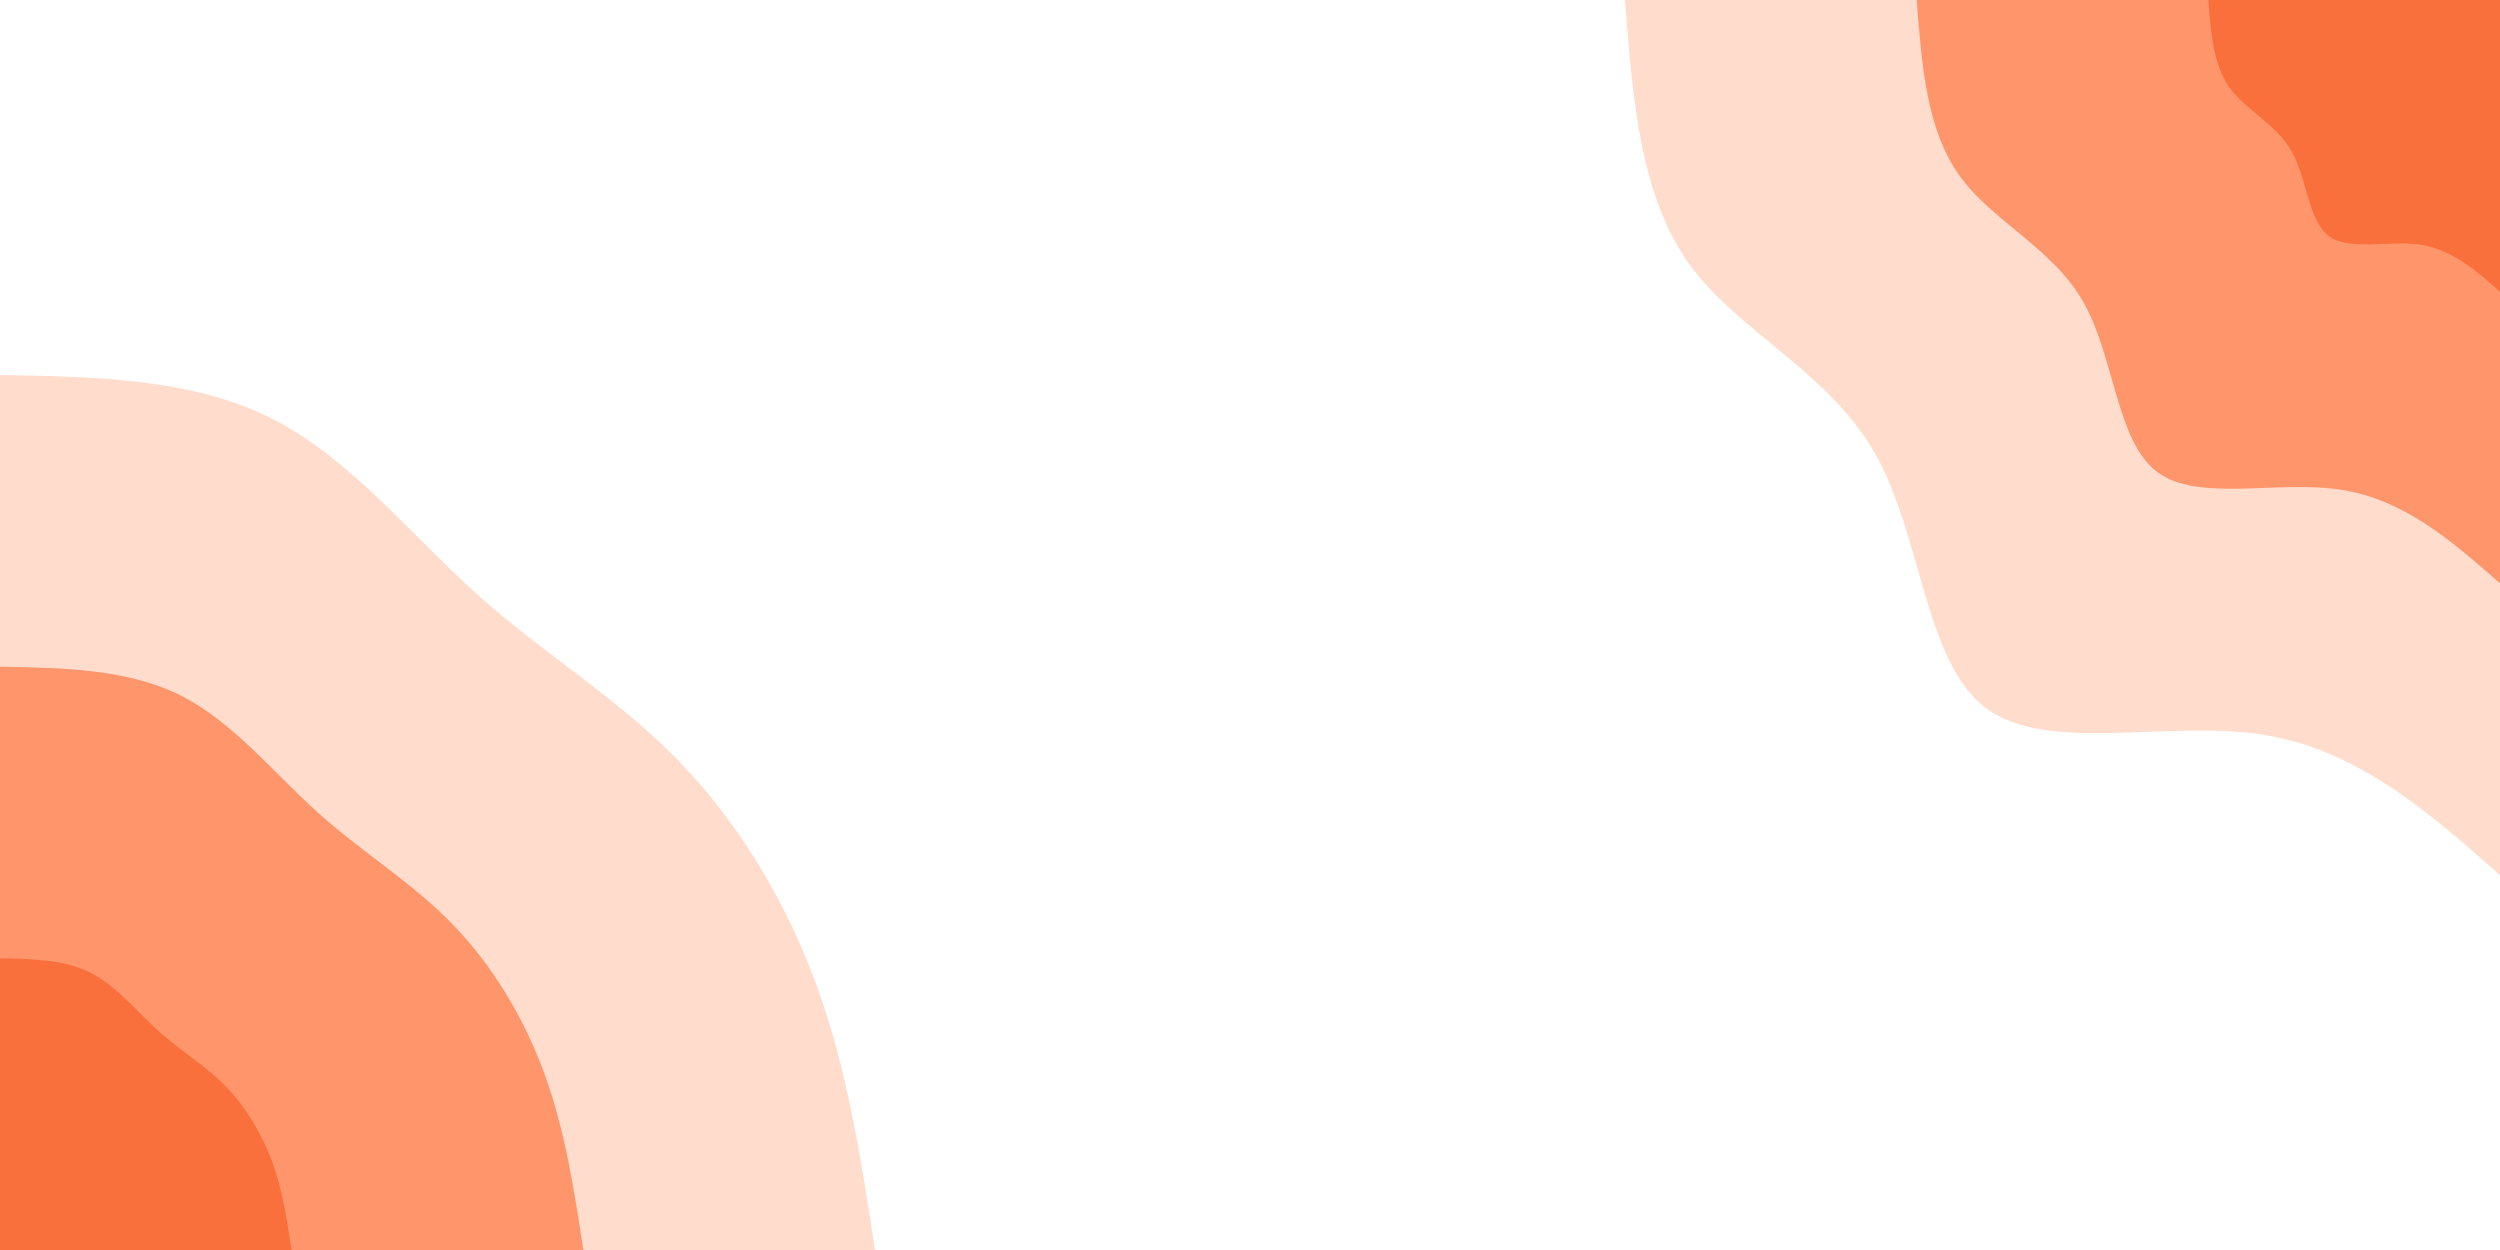 <svg id="visual" viewBox="0 0 900 450" width="900" height="450" xmlns="http://www.w3.org/2000/svg" xmlns:xlink="http://www.w3.org/1999/xlink" version="1.1"><rect x="0" y="0" width="900" height="450" fill="#fff"></rect><defs><linearGradient id="grad1_0" x1="50%" y1="0%" x2="100%" y2="100%"><stop offset="10%" stop-color="#fa703c" stop-opacity="1"></stop><stop offset="90%" stop-color="#fa703c" stop-opacity="1"></stop></linearGradient></defs><defs><linearGradient id="grad1_1" x1="50%" y1="0%" x2="100%" y2="100%"><stop offset="10%" stop-color="#fa703c" stop-opacity="1"></stop><stop offset="90%" stop-color="#ffb99b" stop-opacity="1"></stop></linearGradient></defs><defs><linearGradient id="grad1_2" x1="50%" y1="0%" x2="100%" y2="100%"><stop offset="10%" stop-color="#ffffff" stop-opacity="1"></stop><stop offset="90%" stop-color="#ffb99b" stop-opacity="1"></stop></linearGradient></defs><defs><linearGradient id="grad2_0" x1="0%" y1="0%" x2="50%" y2="100%"><stop offset="10%" stop-color="#fa703c" stop-opacity="1"></stop><stop offset="90%" stop-color="#fa703c" stop-opacity="1"></stop></linearGradient></defs><defs><linearGradient id="grad2_1" x1="0%" y1="0%" x2="50%" y2="100%"><stop offset="10%" stop-color="#ffb99b" stop-opacity="1"></stop><stop offset="90%" stop-color="#fa703c" stop-opacity="1"></stop></linearGradient></defs><defs><linearGradient id="grad2_2" x1="0%" y1="0%" x2="50%" y2="100%"><stop offset="10%" stop-color="#ffb99b" stop-opacity="1"></stop><stop offset="90%" stop-color="#ffffff" stop-opacity="1"></stop></linearGradient></defs><g transform="translate(900, 0)"><path d="M0 315C-25.8 292.3 -51.6 269.6 -85.9 264.4C-120.3 259.2 -163.2 271.4 -185.2 254.8C-207.1 238.3 -208.1 193.1 -224.9 163.4C-241.7 133.7 -274.3 119.5 -292 94.9C-309.6 70.2 -312.3 35.1 -315 0L0 0Z" fill="#ffdccc"></path><path d="M0 210C-17.2 194.9 -34.4 179.8 -57.3 176.3C-80.2 172.8 -108.8 180.9 -123.4 169.9C-138.1 158.9 -138.7 128.7 -149.9 108.9C-161.1 89.1 -182.9 79.7 -194.6 63.2C-206.4 46.8 -208.2 23.4 -210 0L0 0Z" fill="#ff956b"></path><path d="M0 105C-8.6 97.4 -17.2 89.9 -28.6 88.1C-40.1 86.4 -54.4 90.5 -61.7 84.9C-69 79.4 -69.4 64.4 -75 54.5C-80.6 44.6 -91.4 39.8 -97.3 31.6C-103.2 23.4 -104.1 11.7 -105 0L0 0Z" fill="#fa703c"></path></g><g transform="translate(0, 450)"><path d="M0 -315C34.5 -314.4 69.1 -313.7 97.3 -299.6C125.6 -285.5 147.6 -257.8 171.6 -236.2C195.7 -214.6 221.8 -199.1 243.5 -176.9C265.3 -154.8 282.7 -126.1 293.9 -95.5C305.1 -64.9 310 -32.5 315 0L0 0Z" fill="#ffdccc"></path><path d="M0 -210C23 -209.6 46.1 -209.1 64.9 -199.7C83.7 -190.3 98.4 -171.9 114.4 -157.5C130.4 -143.1 147.8 -132.7 162.3 -117.9C176.8 -103.2 188.5 -84 195.9 -63.7C203.4 -43.3 206.7 -21.6 210 0L0 0Z" fill="#ff956b"></path><path d="M0 -105C11.5 -104.8 23 -104.6 32.4 -99.9C41.9 -95.2 49.2 -85.9 57.2 -78.7C65.2 -71.5 73.9 -66.4 81.2 -59C88.4 -51.6 94.2 -42 98 -31.8C101.7 -21.6 103.3 -10.8 105 0L0 0Z" fill="#fa703c"></path></g></svg>